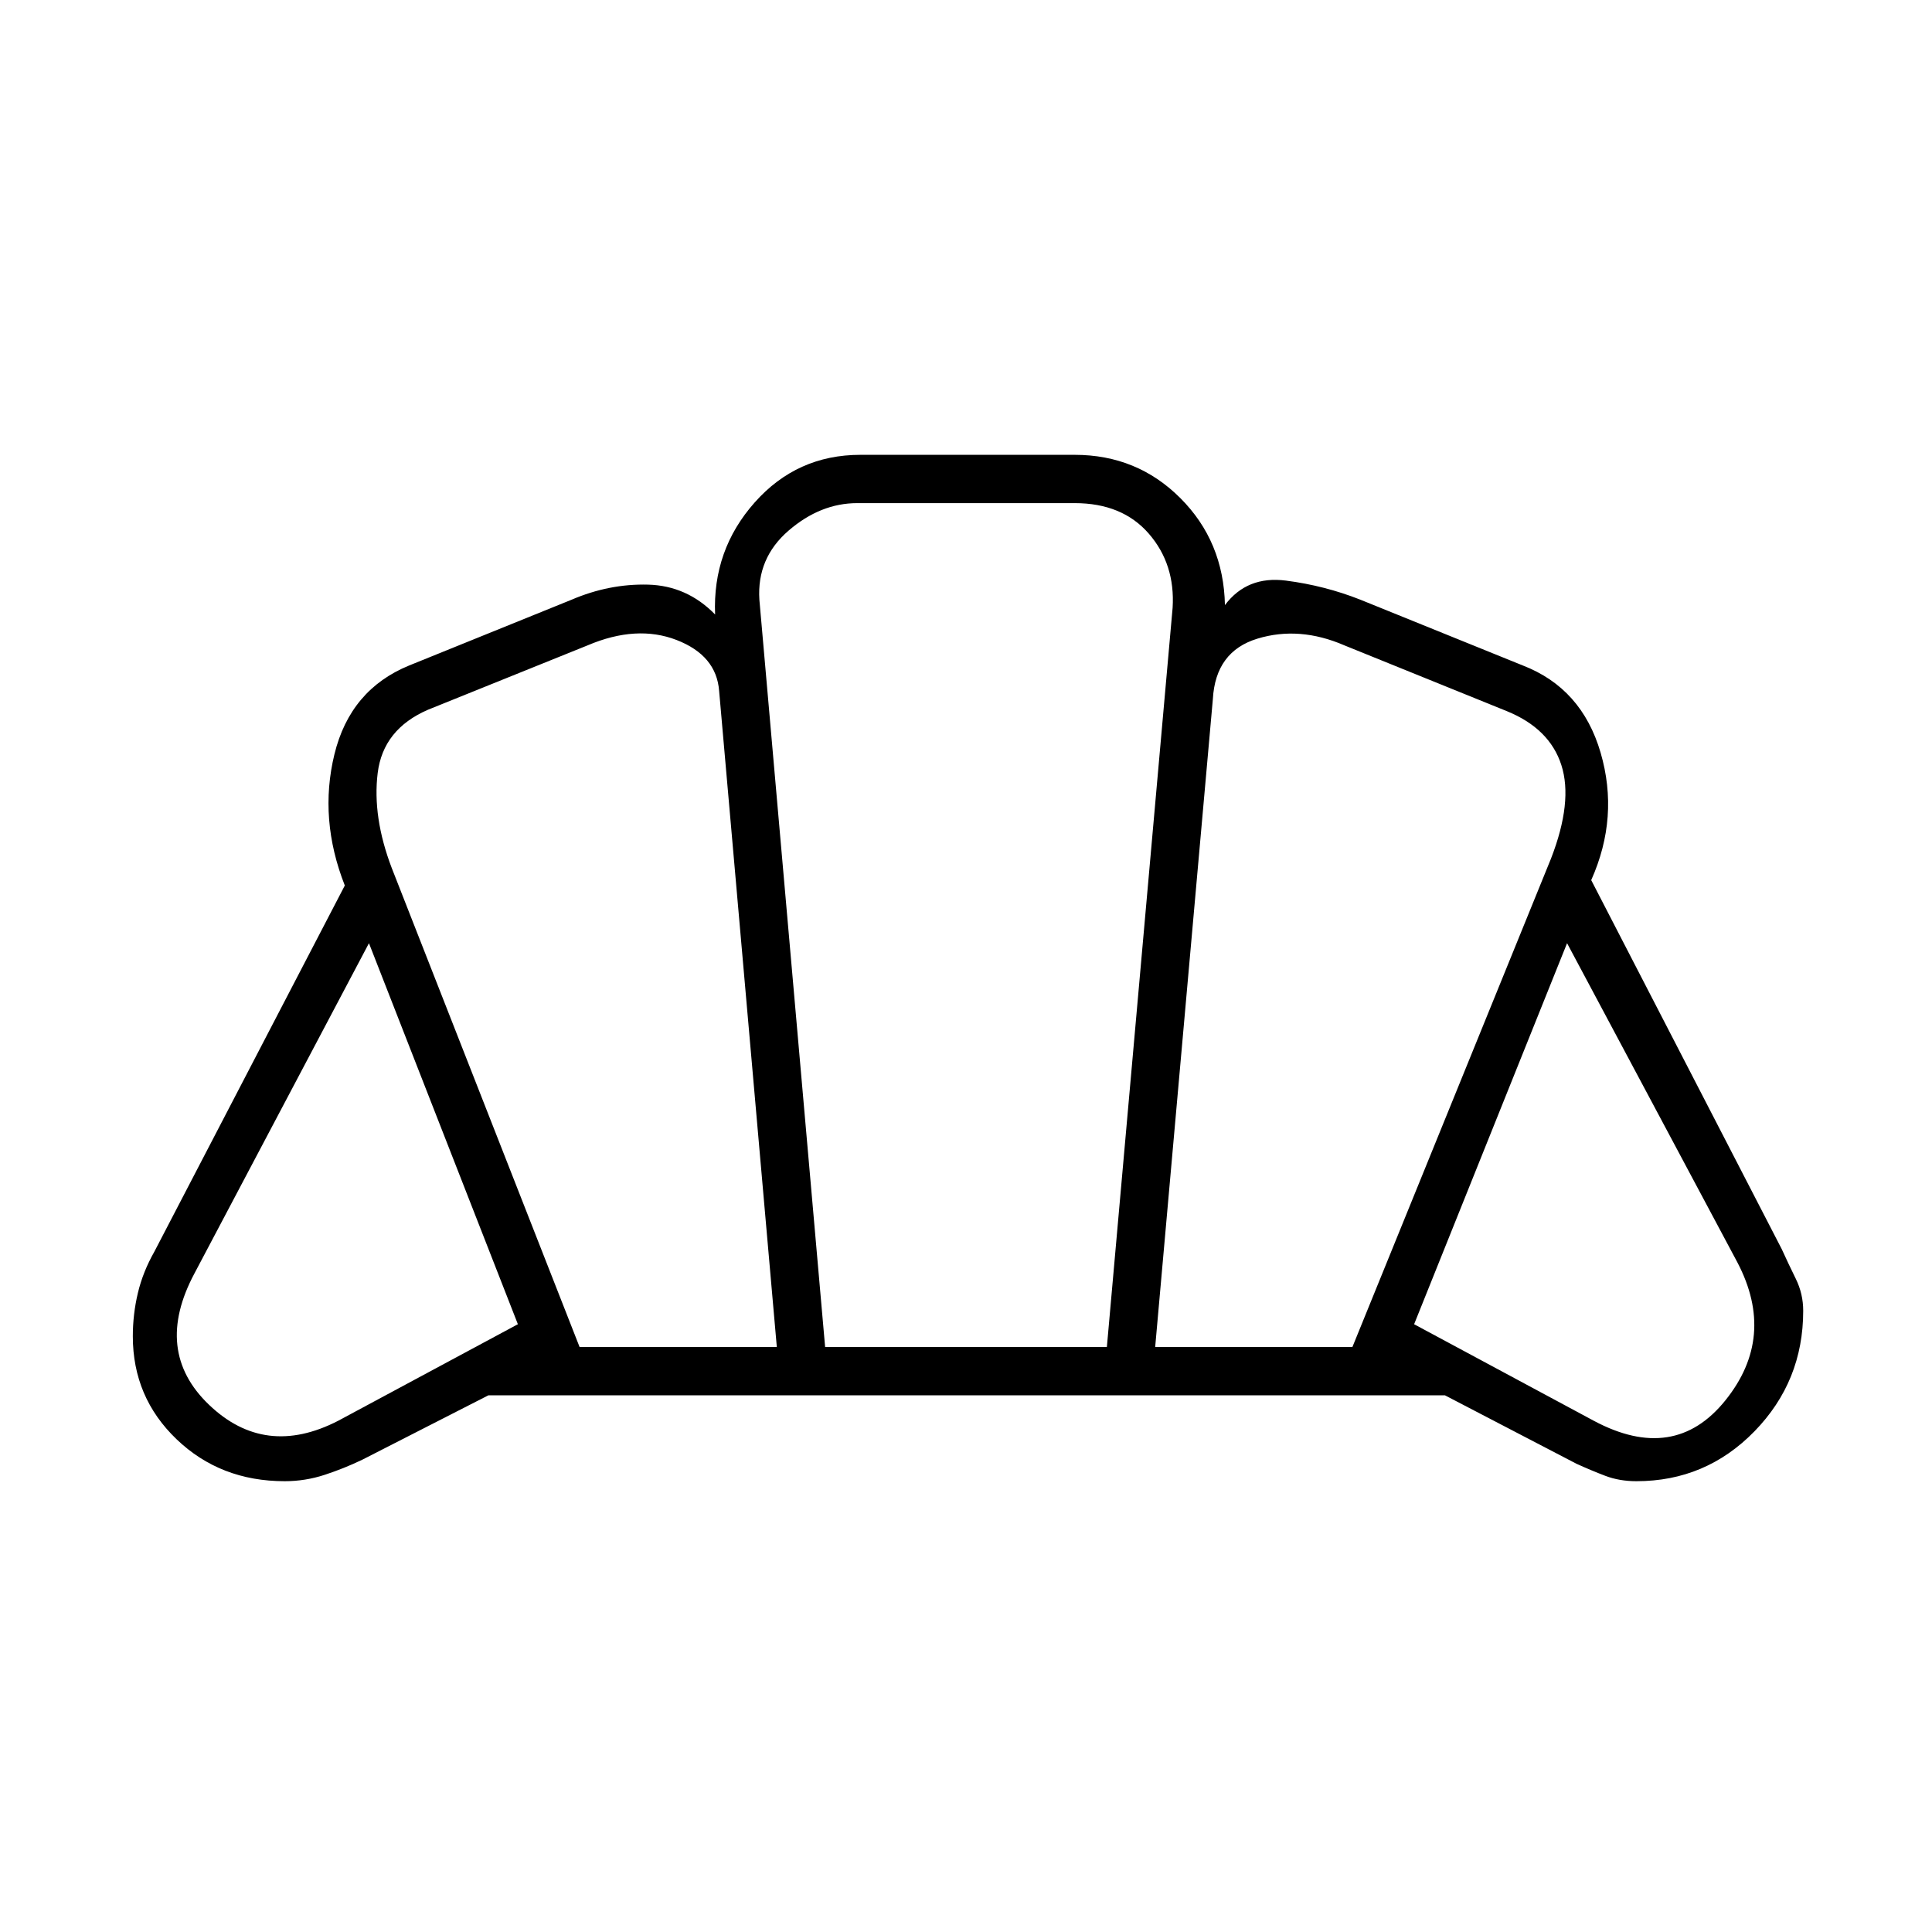 <svg xmlns="http://www.w3.org/2000/svg" height="40" viewBox="0 -960 960 960" width="40"><path d="M792-254q40 21.333 65.333-10.167 25.334-31.5 6-68.5l-84.666-158.666-76 189.333L792-254Zm-218-36.667h98l98.667-242.666q11-28.334 5.166-46.5Q770-598 748.667-606.667L668-639.333q-22.333-9.667-43.167-3.334-20.833 6.334-22.166 30l-28.667 322Zm-286 0h98l-28.667-326Q356-634.333 336.167-642q-19.834-7.667-44.167 2.667l-79.333 32q-22.334 9.666-25 31.5-2.667 21.833 7 47.166l93.333 238ZM168-254l89.333-48-74-189.333-86.666 164Q76-288.667 103.833-262q27.834 26.667 64.167 8Zm242-36.667h140L582.667-658q1.333-21.667-11.834-36.833Q557.667-710 534-710H426q-18.333 0-34.167 13.667Q376-682.667 377.333-662L410-290.667ZM141.458-224q-31.958 0-53.708-20.833Q66-265.667 66-296q0-10.971 2.5-21.486Q71-328 76.667-338l94.666-182q-13-33-5.166-65.167 7.833-32.166 37.166-44.166L284-662q18.667-8 38-7.5t33.333 14.833q-1.333-32 19.667-55.666Q396-734 427.543-734H534q31 0 52.5 21.5t22.167 53.167Q619.667-674 639-671.5t37 9.5l80.667 32.667Q786-618 795.333-586q9.334 32-4.666 63.333l94.666 183.334q3.334 7.333 7 14.784 3.667 7.45 3.667 15.882 0 35-24.167 59.834Q847.667-224 813.113-224q-8.446 0-15.446-2.667-7-2.666-14.334-6l-65.333-34H242.667l-62.667 32q-9 4.334-18.667 7.5Q151.667-224 141.458-224ZM481-479Z"/></svg>
